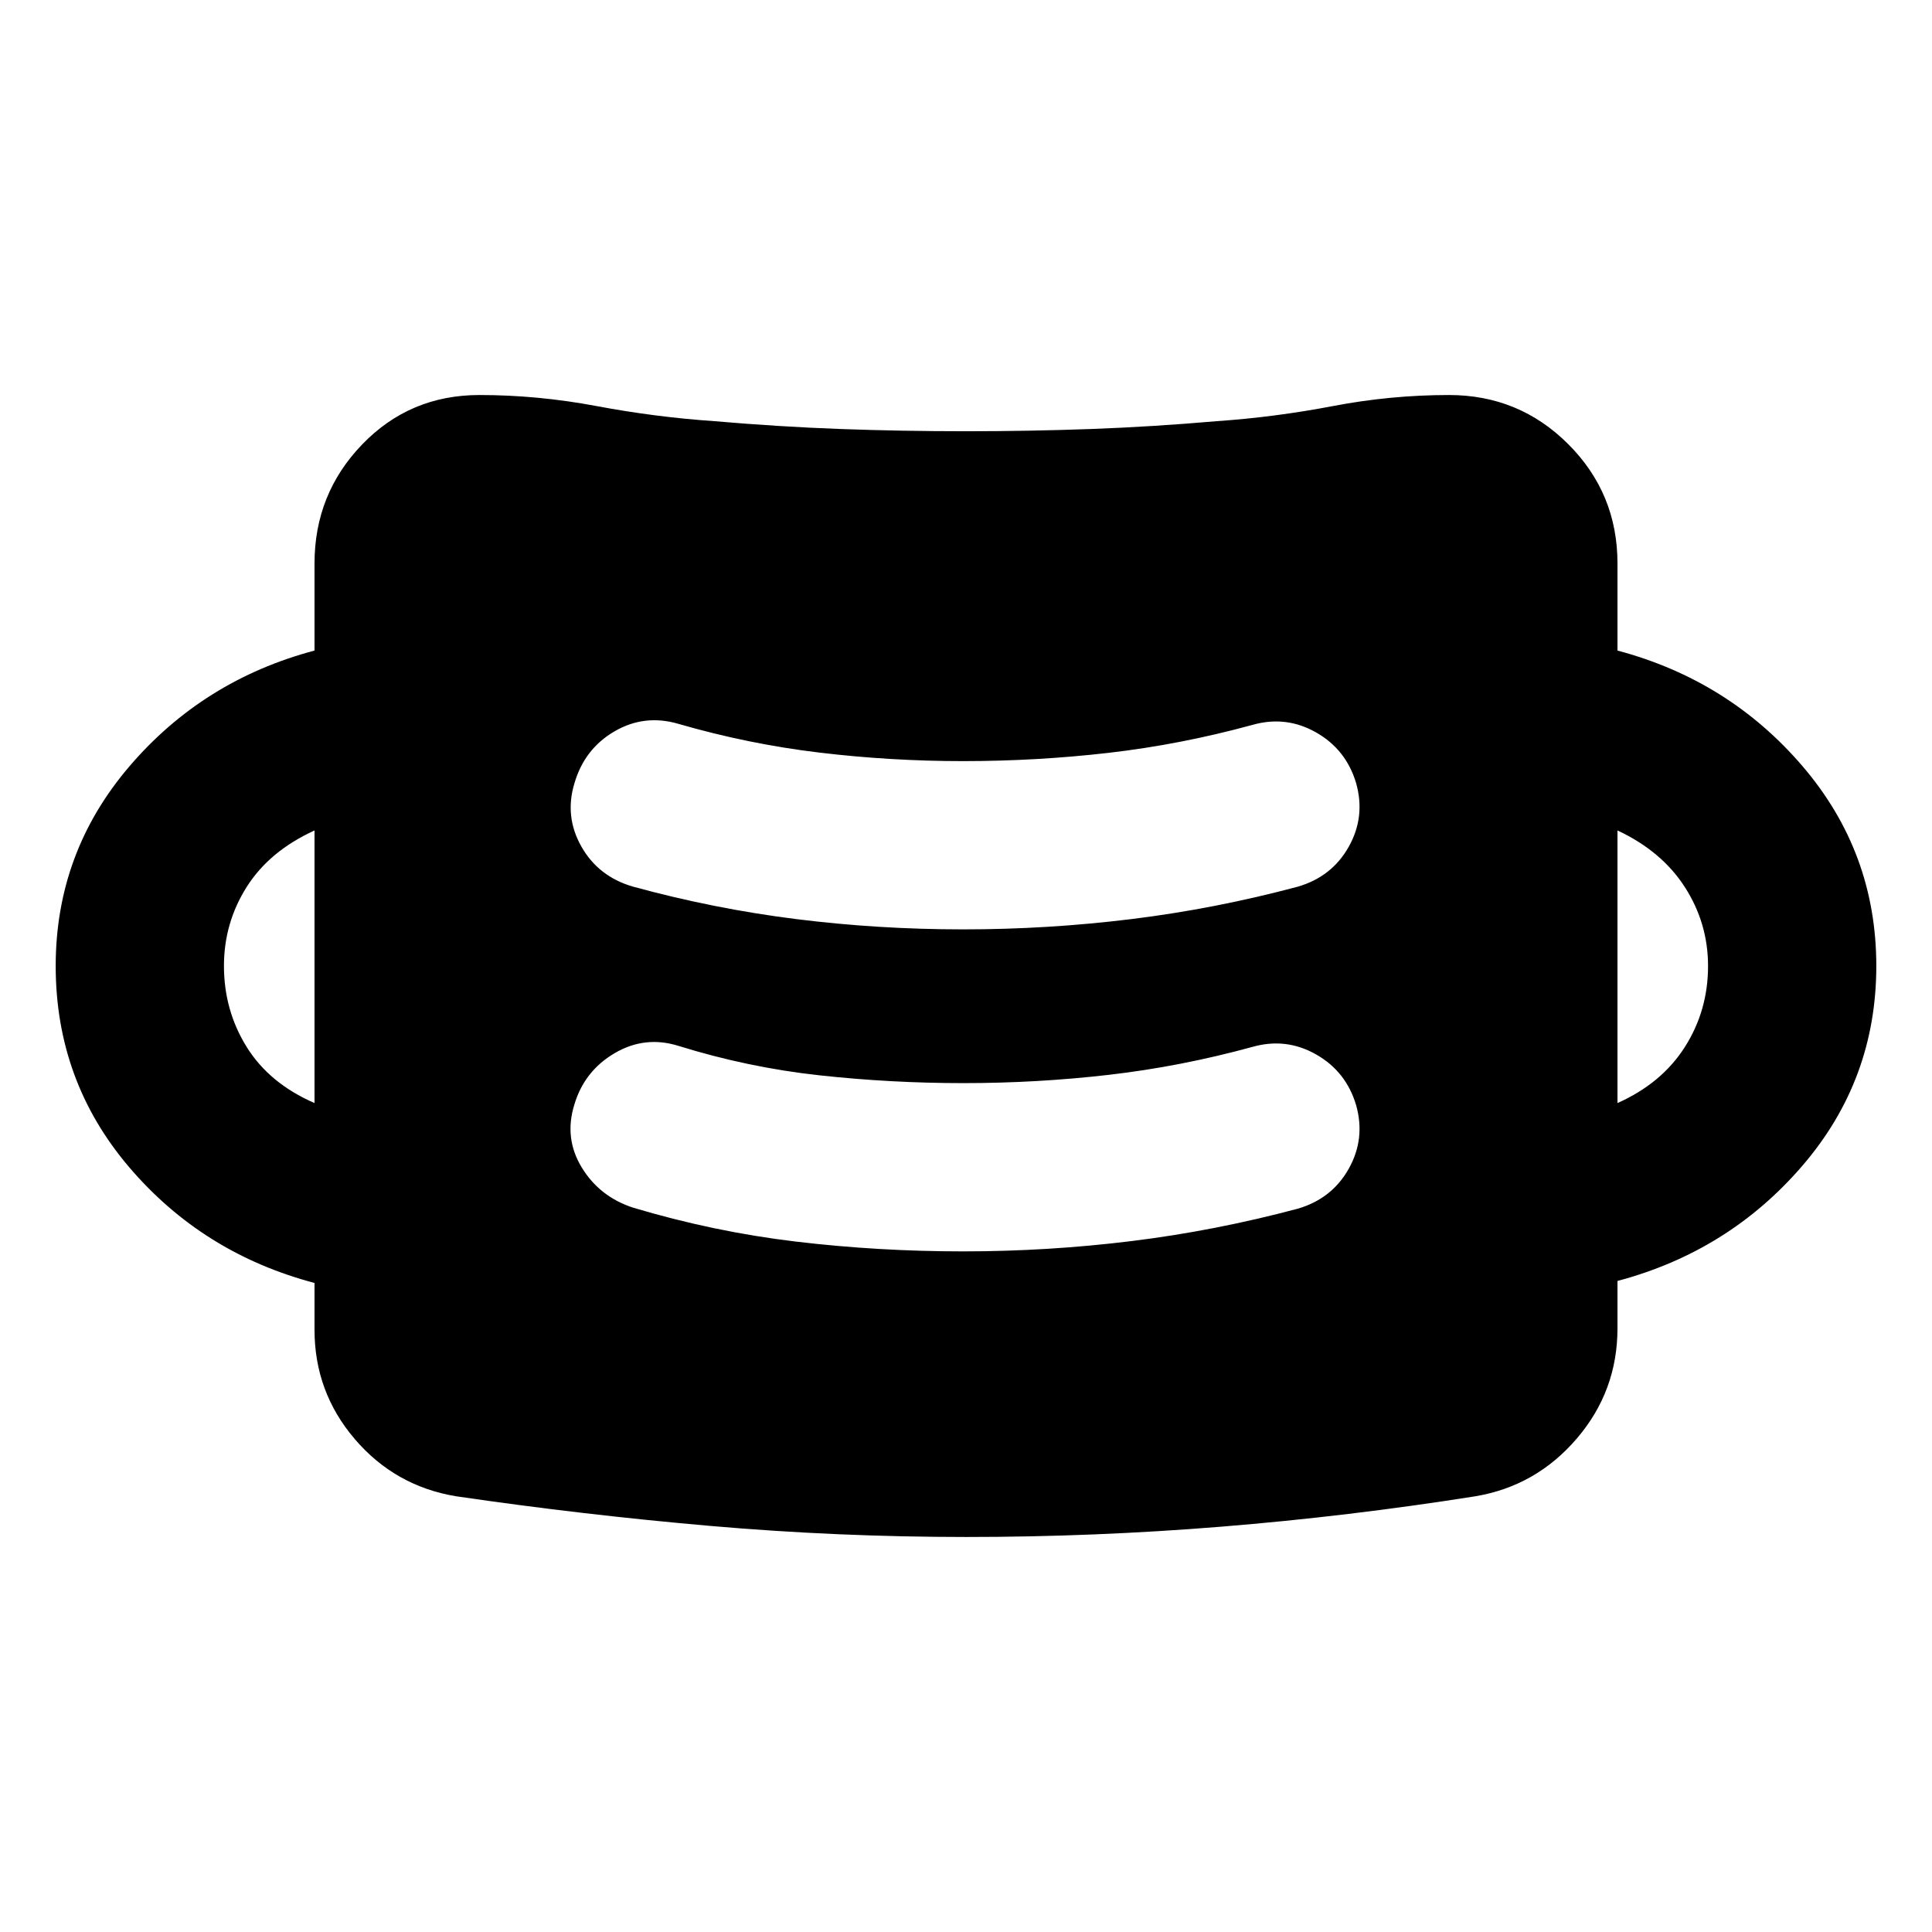<svg xmlns="http://www.w3.org/2000/svg" height="24" viewBox="0 96 960 960" width="24"><path d="M480.25 859.718q-64.176 0-127.353-5.5-63.177-5.5-126.354-14.74-30.286-5.039-50.273-28.432-19.988-23.394-19.988-54.285V733.5q-55.608-14.717-92.108-57.543-36.5-42.827-36.5-99.952 0-56.375 36.62-99.201 36.619-42.826 91.988-57.543V376q0-34.599 23.674-59.158 23.674-24.56 58.277-24.56 28.998 0 58.252 5.5t58.571 7.5q31.847 2.761 62.429 3.881 30.582 1.119 62.429 1.119t62.347-1.119q30.5-1.12 62.261-3.881 29-2 57.739-7.5 28.739-5.5 57.739-5.5 34.838 0 59.278 24.44 24.44 24.44 24.44 59.278v43.261q55.369 14.717 91.989 57.502 36.619 42.785 36.619 99.237t-36.619 99.117q-36.62 42.666-91.989 57.383V756q0 31.215-20.218 54.805-20.218 23.591-50.304 28.673-63.177 10-126.354 15.12-63.177 5.12-126.592 5.12Zm-1.686-141.914q42.156 0 83.695-5.119 41.538-5.12 82.697-16.12 16.935-4.978 25.272-19.902 8.337-14.924 3.598-31.598-4.978-16.674-19.902-25.141-14.924-8.468-31.598-3.728-35.664 9.76-71.328 13.88-35.664 4.12-72.331 4.12-35.95 0-71.428-3.87-35.478-3.87-70.087-14.63-16.674-5.218-31.717 3.608-15.044 8.826-20.022 25.5-5.217 16.674 3.609 31.229 8.826 14.554 25.5 20.032 40.203 12.022 81.024 16.881 40.821 4.858 83.018 4.858Zm-322.282-73.695V508.652q-22.5 10.283-33.75 28.141-11.25 17.858-11.25 39.15 0 22.079 11.25 40.22t33.75 27.946Zm647.436 0q22-9.805 33.5-27.902t11.5-40.175q0-21.293-11.5-39.195t-33.5-28.185v135.457Zm-325.154-86.305q42.156 0 83.695-5.119 41.538-5.12 82.697-16.12 16.935-4.978 25.272-19.902 8.337-14.924 3.598-31.598-4.978-16.674-19.902-25.141-14.924-8.468-31.598-3.728-35.706 9.76-71.413 13.88-35.706 4.12-72.417 4.12-35.992 0-71.364-4.24-35.371-4.239-69.98-14.26-16.913-4.979-31.837 3.728-14.924 8.706-19.902 25.853-4.978 16.462 3.478 31.386 8.457 14.924 25.631 19.902 40.203 11 81.024 16.12 40.821 5.119 83.018 5.119Z"/></svg>